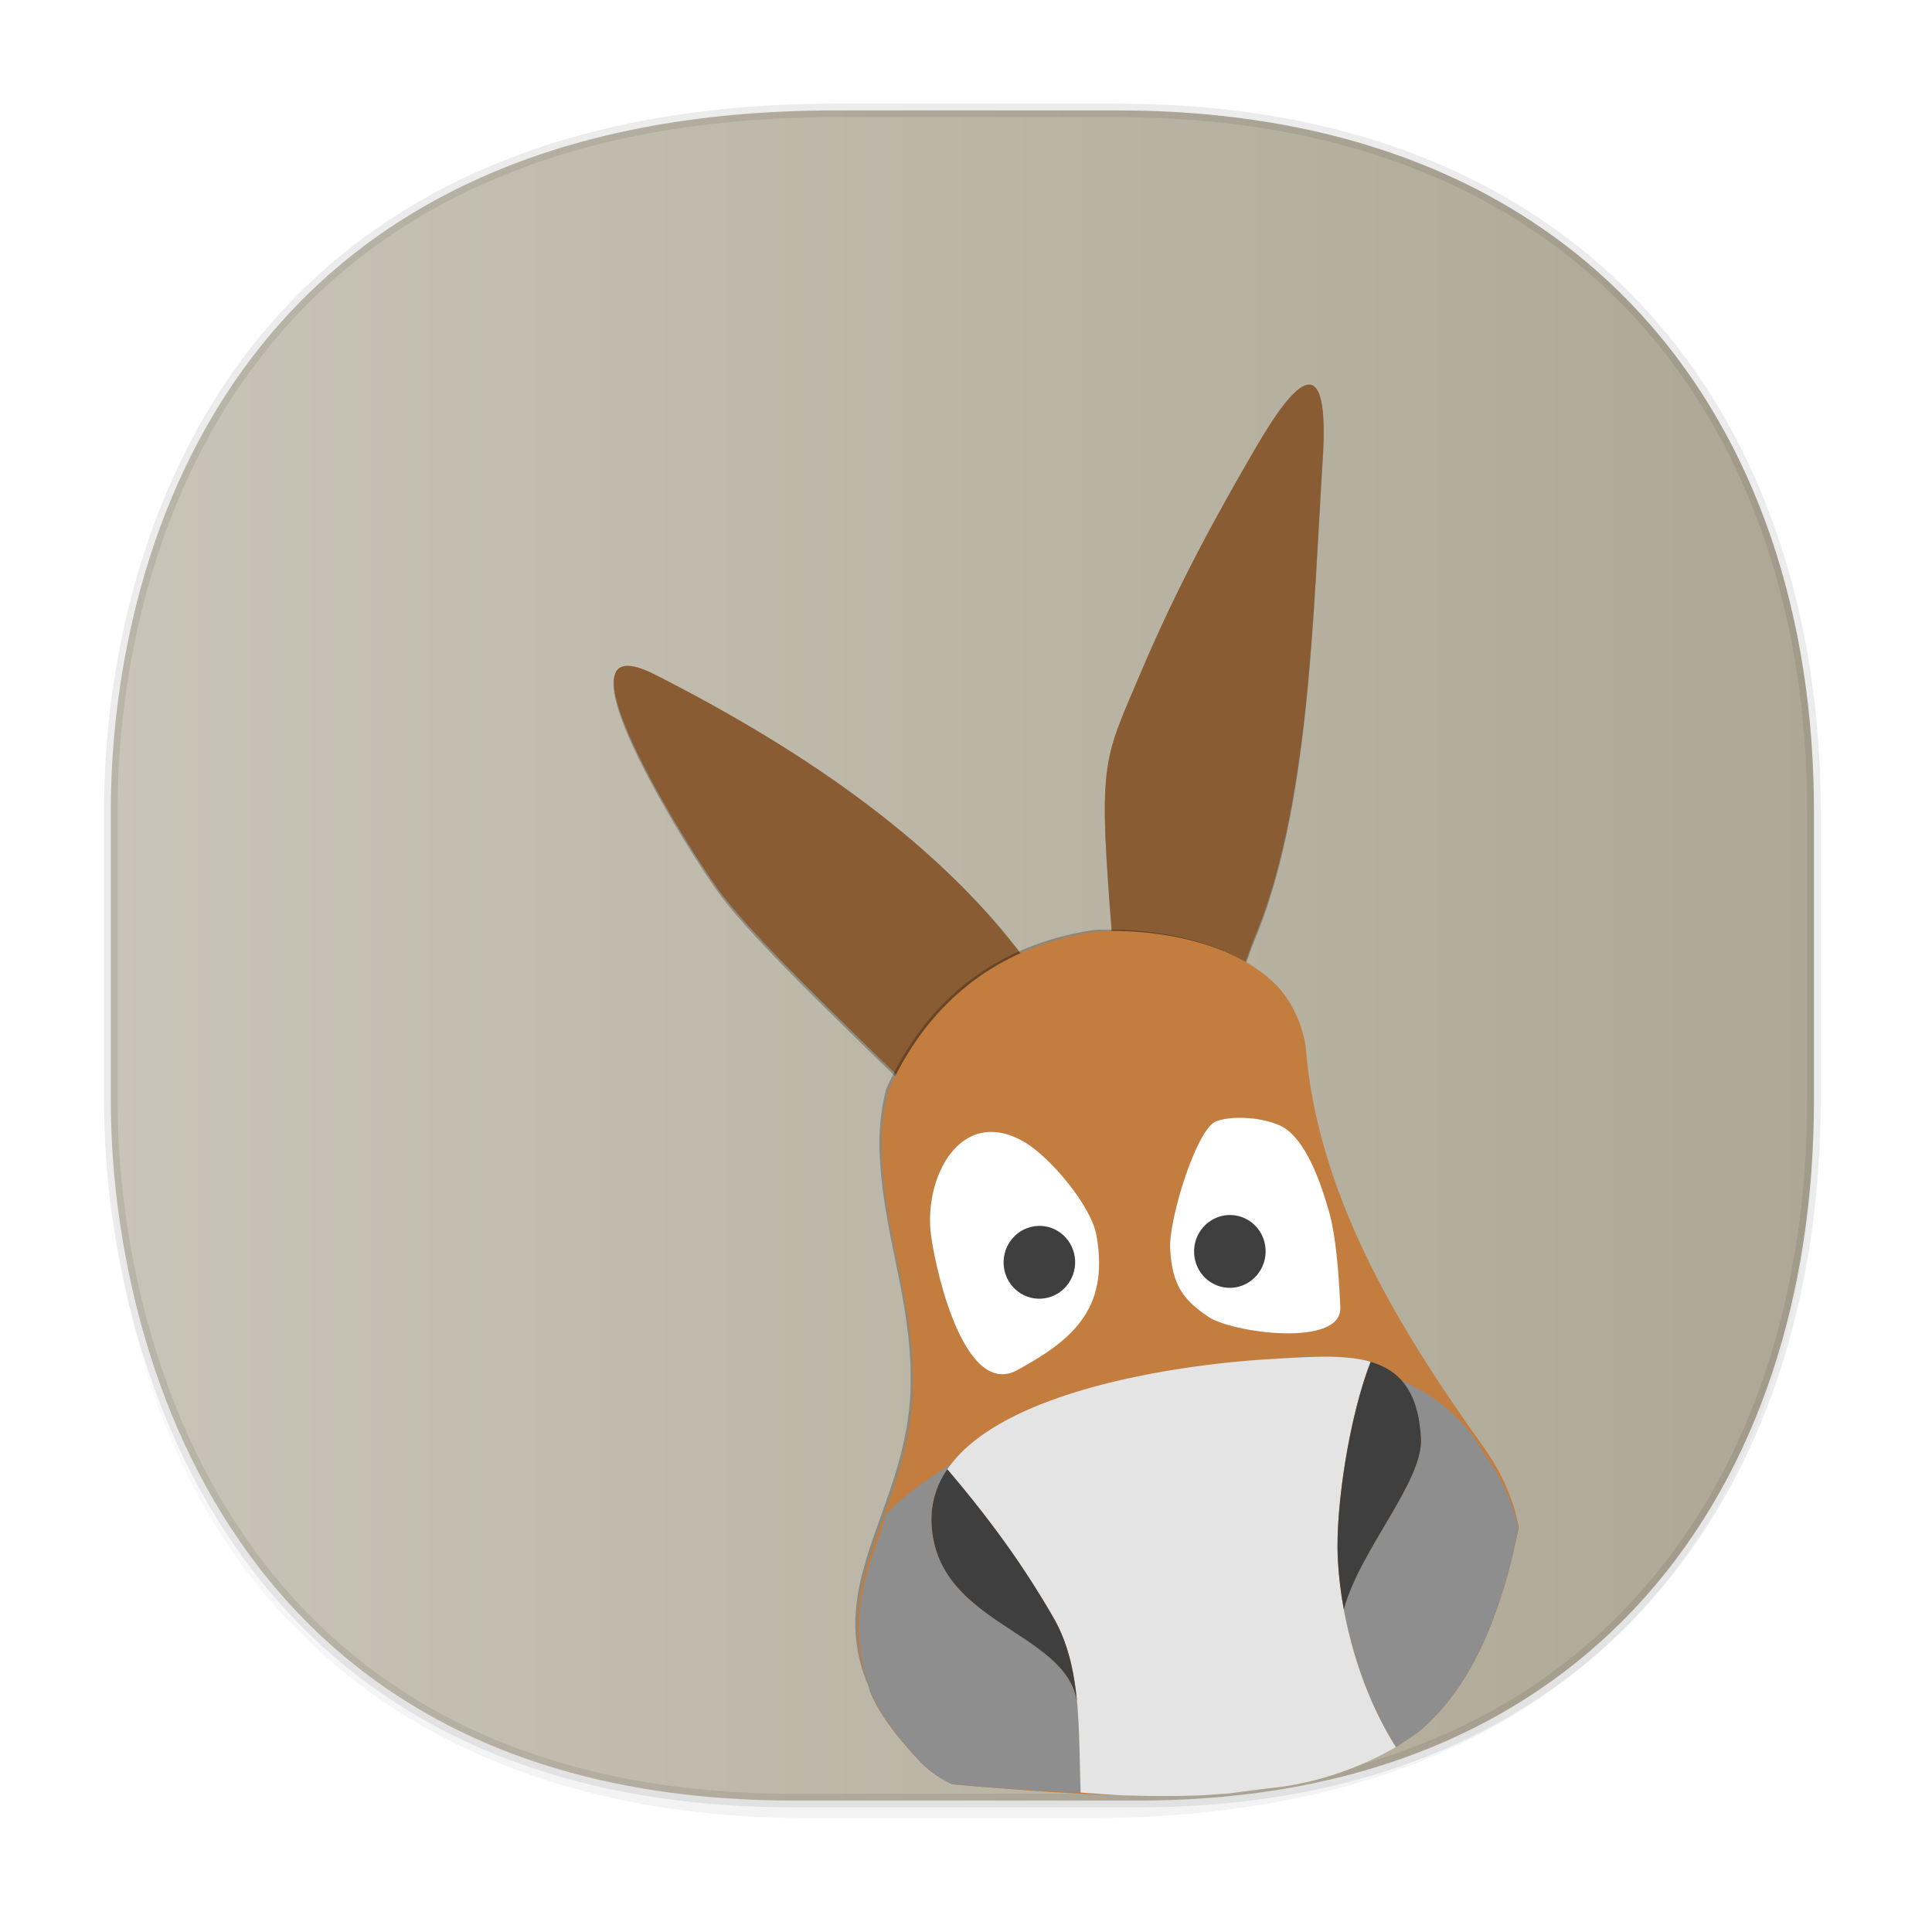 <svg xmlns:osb="http://www.openswatchbook.org/uri/2009/osb" xmlns="http://www.w3.org/2000/svg" xmlns:xlink="http://www.w3.org/1999/xlink" width="48" height="48" version="1.1" id="svg38"><defs id="defs22"><linearGradient id="linearGradient4488"><stop id="stop4490" offset="0" stop-color="#000" stop-opacity=".047"/><stop id="stop4492" offset="1" stop-color="#000" stop-opacity="0"/></linearGradient><style id="style4511"/><style id="style4511-26"/><style id="style4511-9"/><style id="style4552"/><style id="style4511-2"/><linearGradient xlink:href="#linearGradient4488" id="linearGradient4540" gradientUnits="userSpaceOnUse" gradientTransform="matrix(.307 0 0 .304 -63.522 1.994)" x1="288.112" y1="141.785" x2="287.575" y2="79.008"/><linearGradient osb:paint="solid" id="linearGradient5293"><stop id="stop5295" offset="0" stop-color="#9a89c0" stop-opacity="1"/></linearGradient><linearGradient osb:paint="solid" id="linearGradient5251"><stop id="stop5253" offset="0" stop-color="#2f343f" stop-opacity="1"/></linearGradient><linearGradient xlink:href="#linearGradient876" id="linearGradient1847" x1="2.583" y1="23.739" x2="45.236" y2="23.739" gradientUnits="userSpaceOnUse" gradientTransform="rotate(-180 23.91 23.739)"/><linearGradient id="linearGradient876"><stop id="stop872" offset="0" stop-color="#aea795" stop-opacity="1"/><stop id="stop874" offset="1" stop-color="#c8c4b7" stop-opacity="1"/></linearGradient><filter height="1.024" y="-.012" width="1.024" x="-.012" id="filter1736" color-interpolation-filters="sRGB"><feGaussianBlur id="feGaussianBlur1738" stdDeviation=".147"/></filter><filter height="1.021" y="-.011" width="1.027" x="-.014" id="filter1748" color-interpolation-filters="sRGB"><feGaussianBlur id="feGaussianBlur1750" stdDeviation=".599"/></filter></defs><style id="style4485" type="text/css"/><path id="path4516" d="M2.75 26.22v1.669c0 9.574 5.638 17.282 17.312 17.282h6.998c15.278 0 18.008-11.323 18.008-17.282V26.22c0 5.96-2.73 17.282-18.008 17.282h-6.998c-11.674 0-17.311-7.708-17.311-17.282z" opacity="1" fill="url(#linearGradient4540)" fill-opacity="1" stroke="none" stroke-width="1.105" stroke-linecap="square" stroke-linejoin="bevel" stroke-miterlimit="4" stroke-dasharray="none" stroke-dashoffset="0" stroke-opacity=".078"/><path id="path4518" d="M28.295 44.734h-8.577c-14.042 0-16.966-11.329-16.966-17.408v-7.175c0-6.003 2.73-17.408 18.008-17.408h6.997c11.673 0 17.31 7.764 17.31 17.408v7.175c0 9.644-5.522 17.408-16.772 17.408z" opacity="1" fill="url(#linearGradient1847)" fill-opacity="1" stroke="#000" stroke-width=".337" stroke-linecap="square" stroke-linejoin="bevel" stroke-miterlimit="4" stroke-dasharray="none" stroke-dashoffset="0" stroke-opacity=".078"/><g id="g1852" transform="rotate(4.95 -26.006 535.117)"><path transform="matrix(.595 0 0 .606 -44.523 -135.508)" d="M52.904 234.385c-.584.074-1.356 1.476-1.952 2.716-1.359 2.827-2.764 5.908-4.023 9.716-1.252 3.786-1.437 3.642-.175 11.03 1.321-.113 4.196.183 5.506.622.135-.333.238-.864.356-1.218 1.852-5.564 1.286-13.557 1.134-19.939-.053-2.242-.391-2.985-.846-2.927zM25.477 248.3c-1.908.396 3.18 7.082 4.635 8.758 1.321 1.521 4.415 3.994 6.894 5.998.531.43 1.003.8 1.451 1.15 0 0 .3.31.443.14.809-.972 3.362-4.657 4.45-5.264l-.187-.219c-3.822-4.244-9.579-7.611-16.41-10.314-.588-.233-1.004-.305-1.276-.249z" id="path1716" opacity=".5" fill="#000" fill-opacity="1" stroke-width="1.116" filter="url(#filter1736)"/><path id="path989" d="M-13.053 6.466c-.347.045-.806.894-1.161 1.645-.808 1.712-1.644 3.579-2.393 5.885-.745 2.294-.855 2.207-.104 6.682.786-.069 2.496.11 3.275.376.08-.201.142-.523.212-.738 1.101-3.37.765-8.211.674-12.077-.031-1.358-.233-1.808-.503-1.773zm-16.315 8.429c-1.135.24 1.891 4.29 2.757 5.305.786.92 2.627 2.419 4.101 3.633.316.26.597.484.863.697 0 0 .179.188.264.084.481-.588 2-2.82 2.647-3.188l-.111-.133c-2.274-2.571-5.698-4.61-9.762-6.247-.35-.141-.597-.185-.759-.151z" fill="#895c33" stroke-width=".67"/><path d="M163.15 240.285h2.536c9.257 0 17.521-.164 24.898-.598 3.688-.216 7.155-.5 10.412-.863 1.96-.219 3.699-.529 5.51-.808 2.447-.53 5.273-1.14 7.117-1.504a46.512 46.512 0 0 0 4.777-1.213c4.879-1.507 9.583-3.806 13.807-6.688l.03-.002c.203-.144.376-.318.577-.463.402-.283.758-.612 1.153-.902.588-.509 1.26-.939 1.808-1.486a33.299 33.299 0 0 0 4.043-4.905 39.512 39.512 0 0 0 3.252-5.847c.961-2.116 1.803-4.402 2.54-6.871.736-2.47 1.366-5.122 1.904-7.971.418-2.218.735-4.66 1.047-7.121-1.128-4.016-3.235-8.044-6.641-11.957-13.942-16.017-29.423-35.911-33.414-59.4-.834-3.387-2.478-6.21-4.72-8.499-7.582-7.001-20.842-7.78-29.854-6.544l.002.006c-16.201 3.857-25.822 14.118-30.487 27.408-.56 3.233-.612 6.743-.08 10.496 1.842 12.981 7.322 22.433 8.031 35.787.962 18.098-10.918 30.794-2.67 46.105.18.379.27.734.471 1.116 1.715 3.24 4.662 6.431 8.66 9.89.648.56 1.388 1.023 2.143 1.475.938.574 2.072.936 3.148 1.36z" id="path1718" transform="matrix(.157 0 0 .16 -44.523 3.366)" opacity=".5" fill="#000" fill-opacity="1" stroke-width="4.217" filter="url(#filter1748)"/><path id="path993-4" d="M-18.845 41.875h.399c1.457 0 2.758-.026 3.919-.096.58-.034 1.126-.08 1.638-.138.309-.035.583-.085.868-.13.385-.085.83-.182 1.12-.24.252-.05.503-.117.752-.195a8.091 8.091 0 0 0 2.173-1.072h.004c.032-.023.06-.051.091-.074.063-.046.12-.098.182-.145.092-.081.198-.15.284-.238.234-.238.446-.5.637-.786.19-.287.36-.598.511-.937.152-.34.284-.706.4-1.102.116-.395.215-.82.3-1.277.066-.355.115-.747.165-1.141-.178-.644-.51-1.29-1.046-1.917-2.194-2.567-4.63-5.755-5.259-9.52a2.928 2.928 0 0 0-.743-1.361c-1.193-1.122-3.28-1.247-4.698-1.05v.002c-2.55.618-4.064 2.262-4.798 4.392a5.491 5.491 0 0 0-.013 1.682c.29 2.08 1.153 3.596 1.264 5.736.152 2.9-1.718 4.935-.42 7.389.028.06.042.118.074.179.27.52.734 1.03 1.363 1.585.102.09.219.164.337.236.148.092.326.15.496.218z" fill="#c37e3f" stroke-width=".67"/><path id="path995" d="M-11.705 22.876c-1.098-4.538-11.153-2.833-10.248 3.658.29 2.077 1.152 3.59 1.264 5.727.185 3.557-2.687 5.809 1.014 9.133 1.869 1.68 6.718.289 8.774-.127 3.944-.796 7.638-5.16 4.451-8.886-2.193-2.563-4.628-5.746-5.255-9.505z" fill="none" stroke-width=".67"/><path id="path1665" d="M-13.293 30.931c-2.218.455-5.152 1.372-6.236 2.979 1.553-1.163 3.867-2.392 6.236-2.979z" fill="#8e8e8e" stroke-width=".67"/><path id="path1663" d="M-8.676 30.896a1.615 1.615 0 0 0-.748-.374c-.677-.136-1.538.01-2.472.144l-.069.013c1.174-.159 2.3-.111 3.289.217z" fill="#8e8e8e" stroke-width=".67"/><path id="path1659" d="M-7.743 39.822c.108-.093.229-.174.328-.275.234-.238.446-.5.637-.786.19-.287.36-.598.511-.937.152-.34.284-.706.4-1.102.116-.395.215-.82.3-1.277.064-.346.112-.728.16-1.112-.182-.603-.51-1.207-1.021-1.795-.578-.832-1.358-1.347-2.248-1.642.324.28.563.71.66 1.412.15 1.066-1.262 2.865-1.543 4.397.338 1.233.909 2.419 1.588 3.299.08-.056.15-.124.228-.182z" fill="#8e8e8e" stroke-width=".67"/><path id="path997" d="M-18.889 41.875h.443c1.029 0 1.888-.035 2.767-.068-.085-.69-.144-1.384-.25-2.039a6.286 6.286 0 0 0-.034-.198c-.415-1.733-3.635-1.612-3.98-4.081a2.177 2.177 0 0 1 .271-1.399c.036-.064.1-.118.143-.18-.707.529-1.305 1.048-1.593 1.479-.004.707-.984 2.381.088 4.446.27.52.733 1.03 1.362 1.585.22.194.49.339.783.455z" fill="#8e8e8e" stroke-width=".67"/><path id="path999" d="M-15.637 42.145c-.236-1.67-.218-3.364-1.092-4.613-.875-1.253-1.799-2.313-2.943-3.442" fill="none" stroke-width=".67"/><path id="path1001-3" d="M-7.971 40.004c-.903-1.17-1.613-2.881-1.842-4.522-.177-1.273-.02-3.576.389-4.96" fill="none" stroke-width=".67"/><path id="path1003" d="M-15.93 39.768c-.208-1.943-3.656-1.72-4.012-4.28-.426-3.057 5.43-4.444 8.046-4.822 1.942-.28 3.568-.604 3.88 1.642.15 1.066-1.262 2.865-1.542 4.397" fill="none" stroke-width=".67"/><path id="path1005" d="M-15.679 41.807c.366-.013.81-.007 1.152-.028.58-.034 1.126-.08 1.638-.138.321-.037.606-.088.902-.135.369-.082.806-.179 1.087-.235a7.14 7.14 0 0 0 .751-.194 8.088 8.088 0 0 0 2.178-1.073c-.68-.88-1.25-2.067-1.588-3.3a9.7 9.7 0 0 1-.254-1.222c-.177-1.273-.02-3.576.389-4.96-.677-.136-1.539.01-2.473.144-2.177.315-6.6 1.33-7.775 3.424 1.144 1.13 2.068 2.19 2.943 3.442.417.595.63 1.291.766 2.038.015.063.026.13.034.198.106.655.165 1.349.25 2.04z" fill="#e4e4e4" stroke-width=".67"/><path id="path1007" d="M-16.729 37.532c-.875-1.253-1.799-2.313-2.943-3.442a2.177 2.177 0 0 0-.27 1.398c.344 2.47 3.564 2.35 3.979 4.082-.136-.747-.35-1.443-.766-2.038z" fill="#3f3f3f" stroke-width=".67"/><path id="path1009" d="M-9.424 30.522c-.409 1.384-.566 3.687-.389 4.96.057.406.143.817.255 1.223.28-1.532 1.692-3.33 1.543-4.397-.163-1.166-.679-1.64-1.41-1.786z" fill="#3f3f3f" stroke-width=".67"/><path id="path1015" d="M-13.539 29.755c.619.347 3.38.483 3.247-.52-.131-.989-.284-1.822-.491-2.358-.208-.537-.62-1.55-1.217-1.926-.375-.236-1.278-.272-1.755-.057-.478.214-.974 2.533-.875 3.254.13.941.473 1.26 1.091 1.607z" fill="none" stroke-width=".67"/><path id="path1019" d="M-13.755 24.894c-.478.214-.974 2.533-.875 3.254.13.941.473 1.26 1.091 1.607.619.347 3.38.483 3.247-.52-.131-.989-.284-1.822-.491-2.358-.208-.537-.62-1.55-1.217-1.926-.375-.236-1.278-.272-1.755-.057z" fill="#fff" stroke-width=".67"/><ellipse ry=".905" rx=".889" transform="matrix(.99 -.143 .138 .99 0 0)" id="ellipse1021" cy="25.934" cx="-16.894" fill="#3f3f3f" stroke-width=".67"/><path id="path1023" d="M-18.144 31.478c1.207-.81 2.17-1.655 1.657-3.512-.2-.724-1.324-1.834-1.98-2.143-1.657-.78-2.433 1.103-2.105 2.528.244 1.06 1.22 3.938 2.428 3.127z" fill="none" stroke-width=".67"/><path id="path1027-3" d="M-16.487 27.966c-.2-.724-1.324-1.834-1.98-2.143-1.657-.78-2.433 1.103-2.105 2.528.244 1.06 1.22 3.938 2.428 3.127 1.207-.81 2.17-1.655 1.657-3.512z" fill="#fff" stroke-width=".67"/><ellipse ry=".905" rx=".889" transform="matrix(.99 -.143 .138 .99 0 0)" id="ellipse1029" cy="25.934" cx="-21.633" fill="#3f3f3f" stroke-width=".67"/></g></svg>